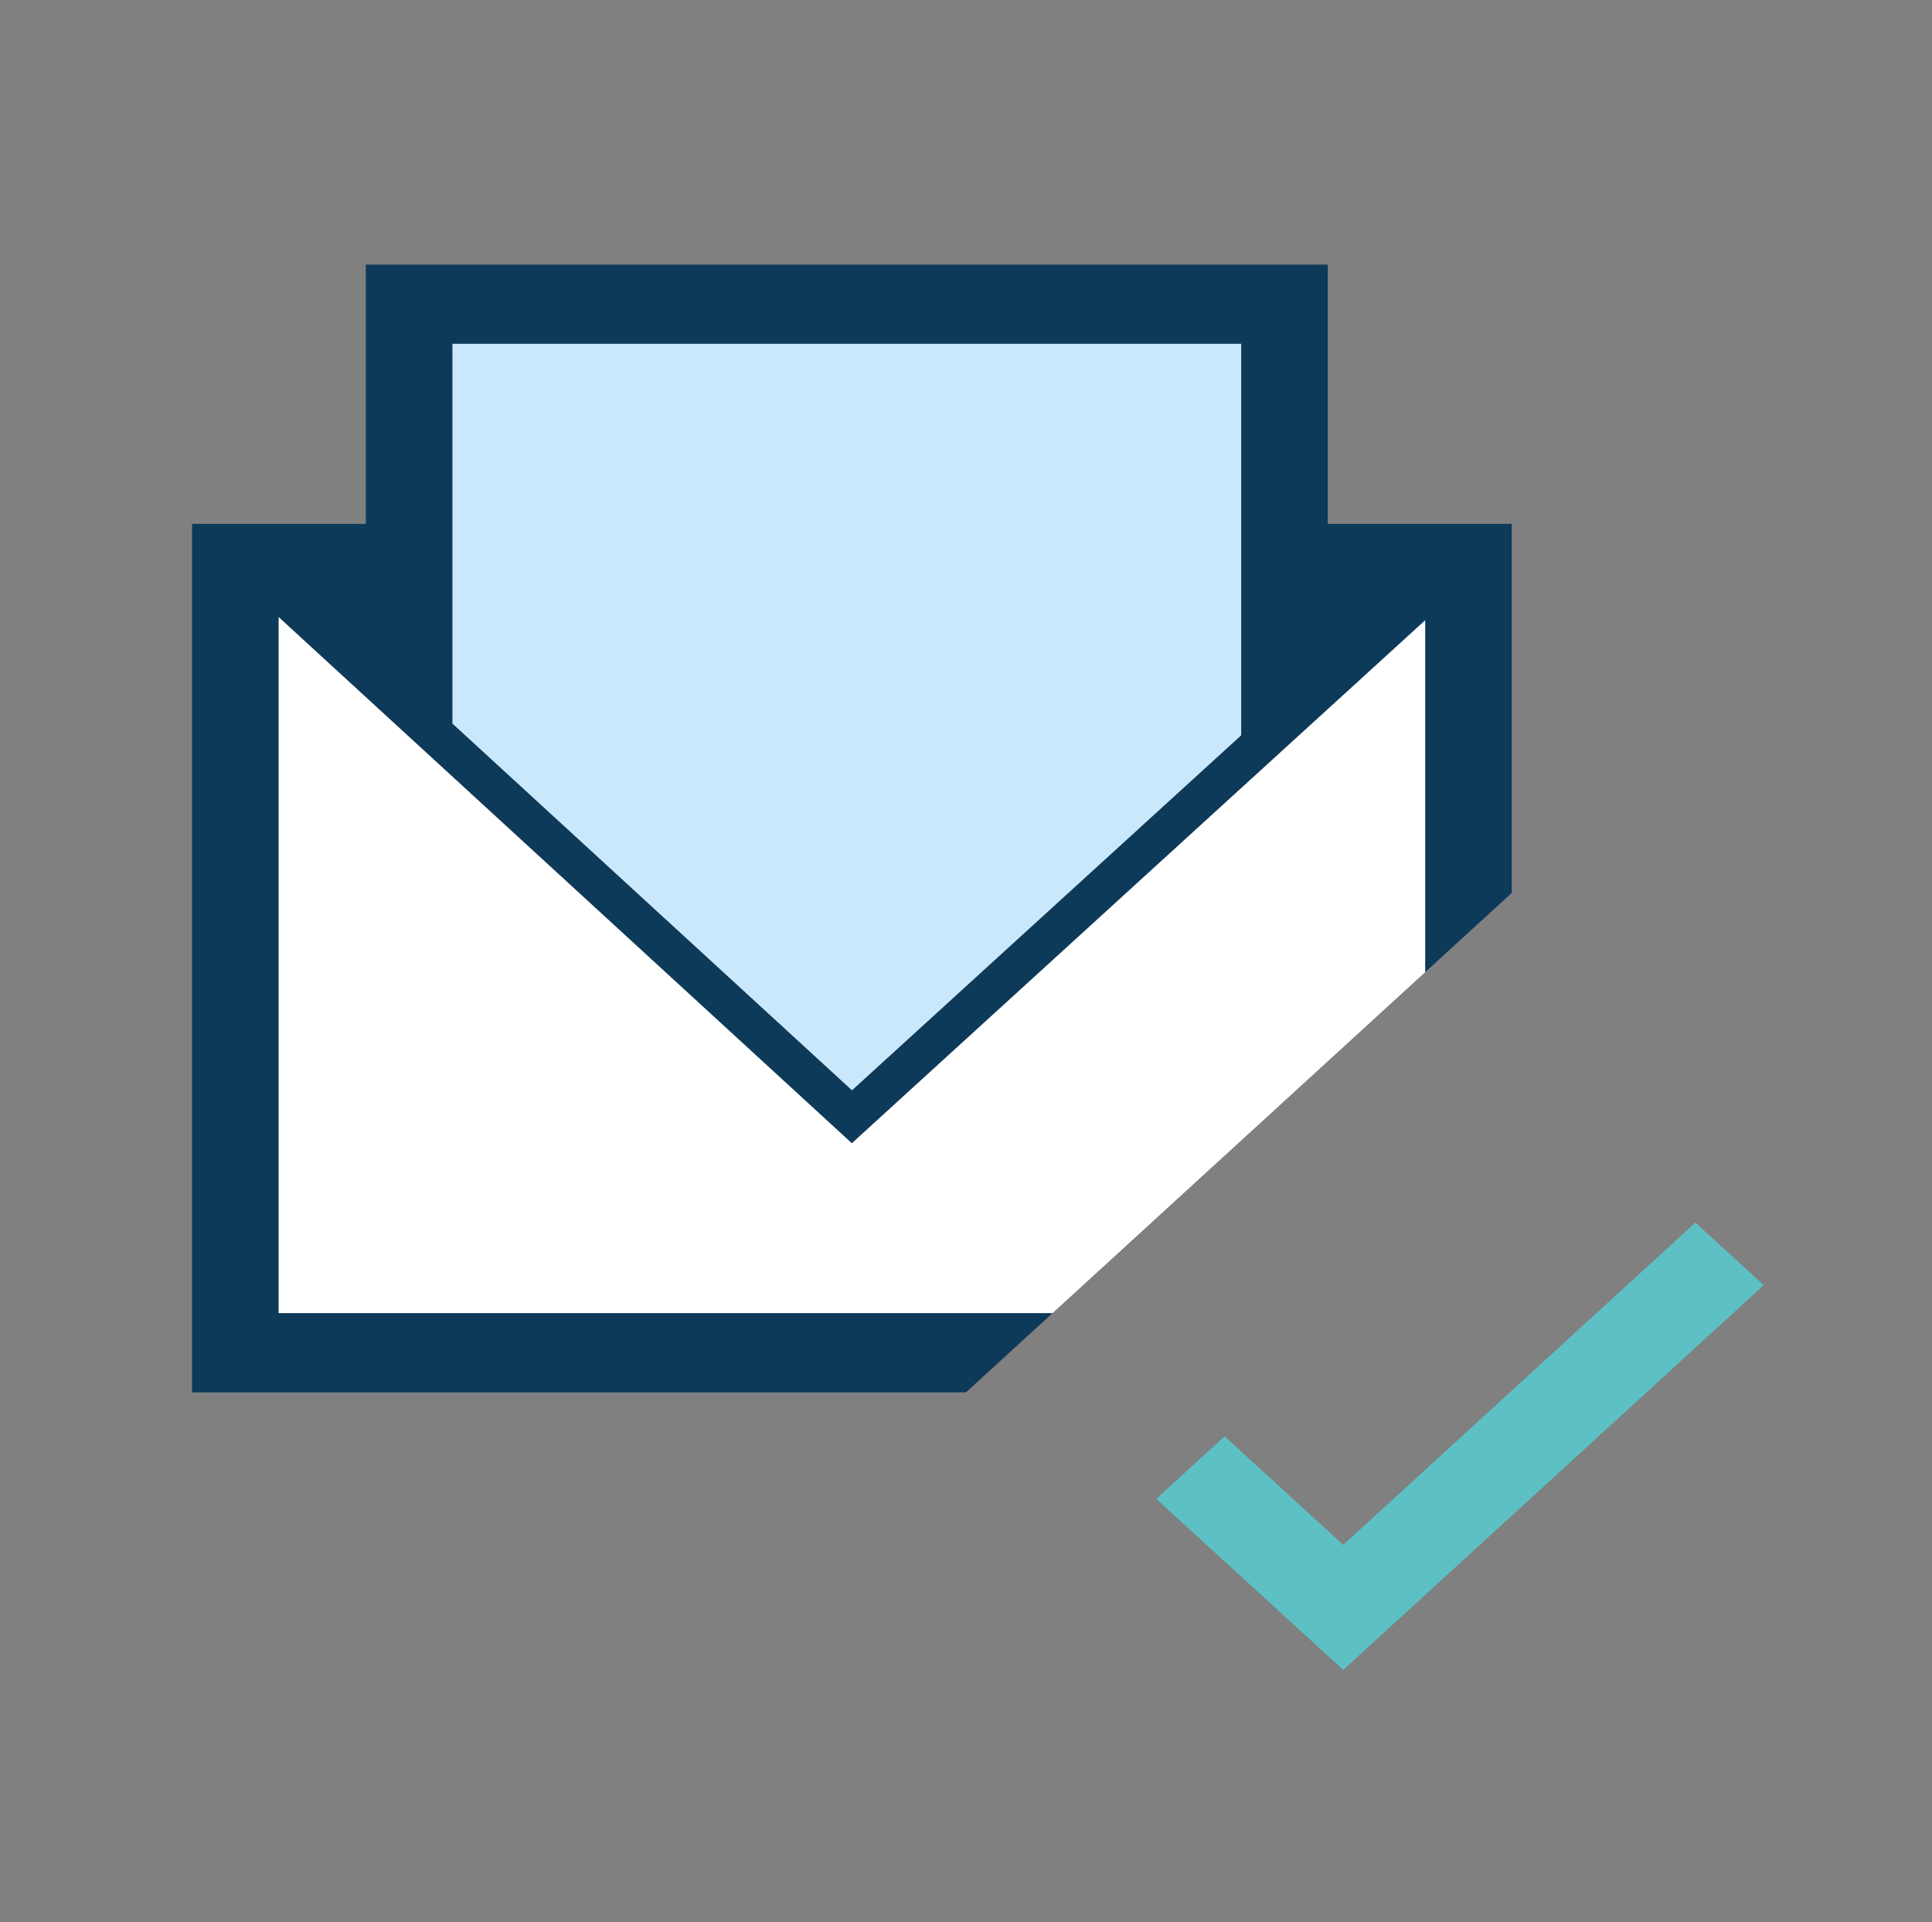 <?xml version="1.0" encoding="UTF-8" standalone="no"?>
<svg
    xmlns="http://www.w3.org/2000/svg"
    version="1.1"
    x="0px"
    y="0px"
    width="24.569"
    height="24.442"
    viewBox="0 0 24.569 24.442"
    enable-background="new 0 0 42 42"
    >

  <rect x="0" y="0" width="24.569" height="24.442" fill="#808080" stroke="none"/>

  <g transform="matrix(0.647,0,0,0.592,-2.98,-1.814)">
	<polygon points="31.007,38.935 39.273,30.67 37.929,29.326 31.007,36.249 28.675,33.917 27.332,35.261 "
           style="fill:#5cc0c4"/>
    <polygon points="29.003,18.86 29.003,10.447 13.496,10.447 13.496,18.608 21.351,26.487 "
             style="fill:#c9e8fb"/>
    <polygon
        points="25.292,31.272 32.62,23.945 32.62,16.383 21.349,27.619 10.08,16.314 10.08,31.272 "
        style="fill:#ffffff"/>
    <path
        d="M 10.08,16.314 21.349,27.619 32.62,16.383 v 7.562 l 1.7,-1.7 v -7.328 -0.6 H 30.703 V 8.748 H 11.796 v 5.569 H 8.38 v 0.6 18.056 h 15.212 l 1.7,-1.7 H 10.08 Z m 3.416,-5.867 h 15.507 v 8.413 l -7.651,7.627 -7.855,-7.879 v -8.161 z"
        style="fill:#0e3a5a"/>
</g>
</svg>